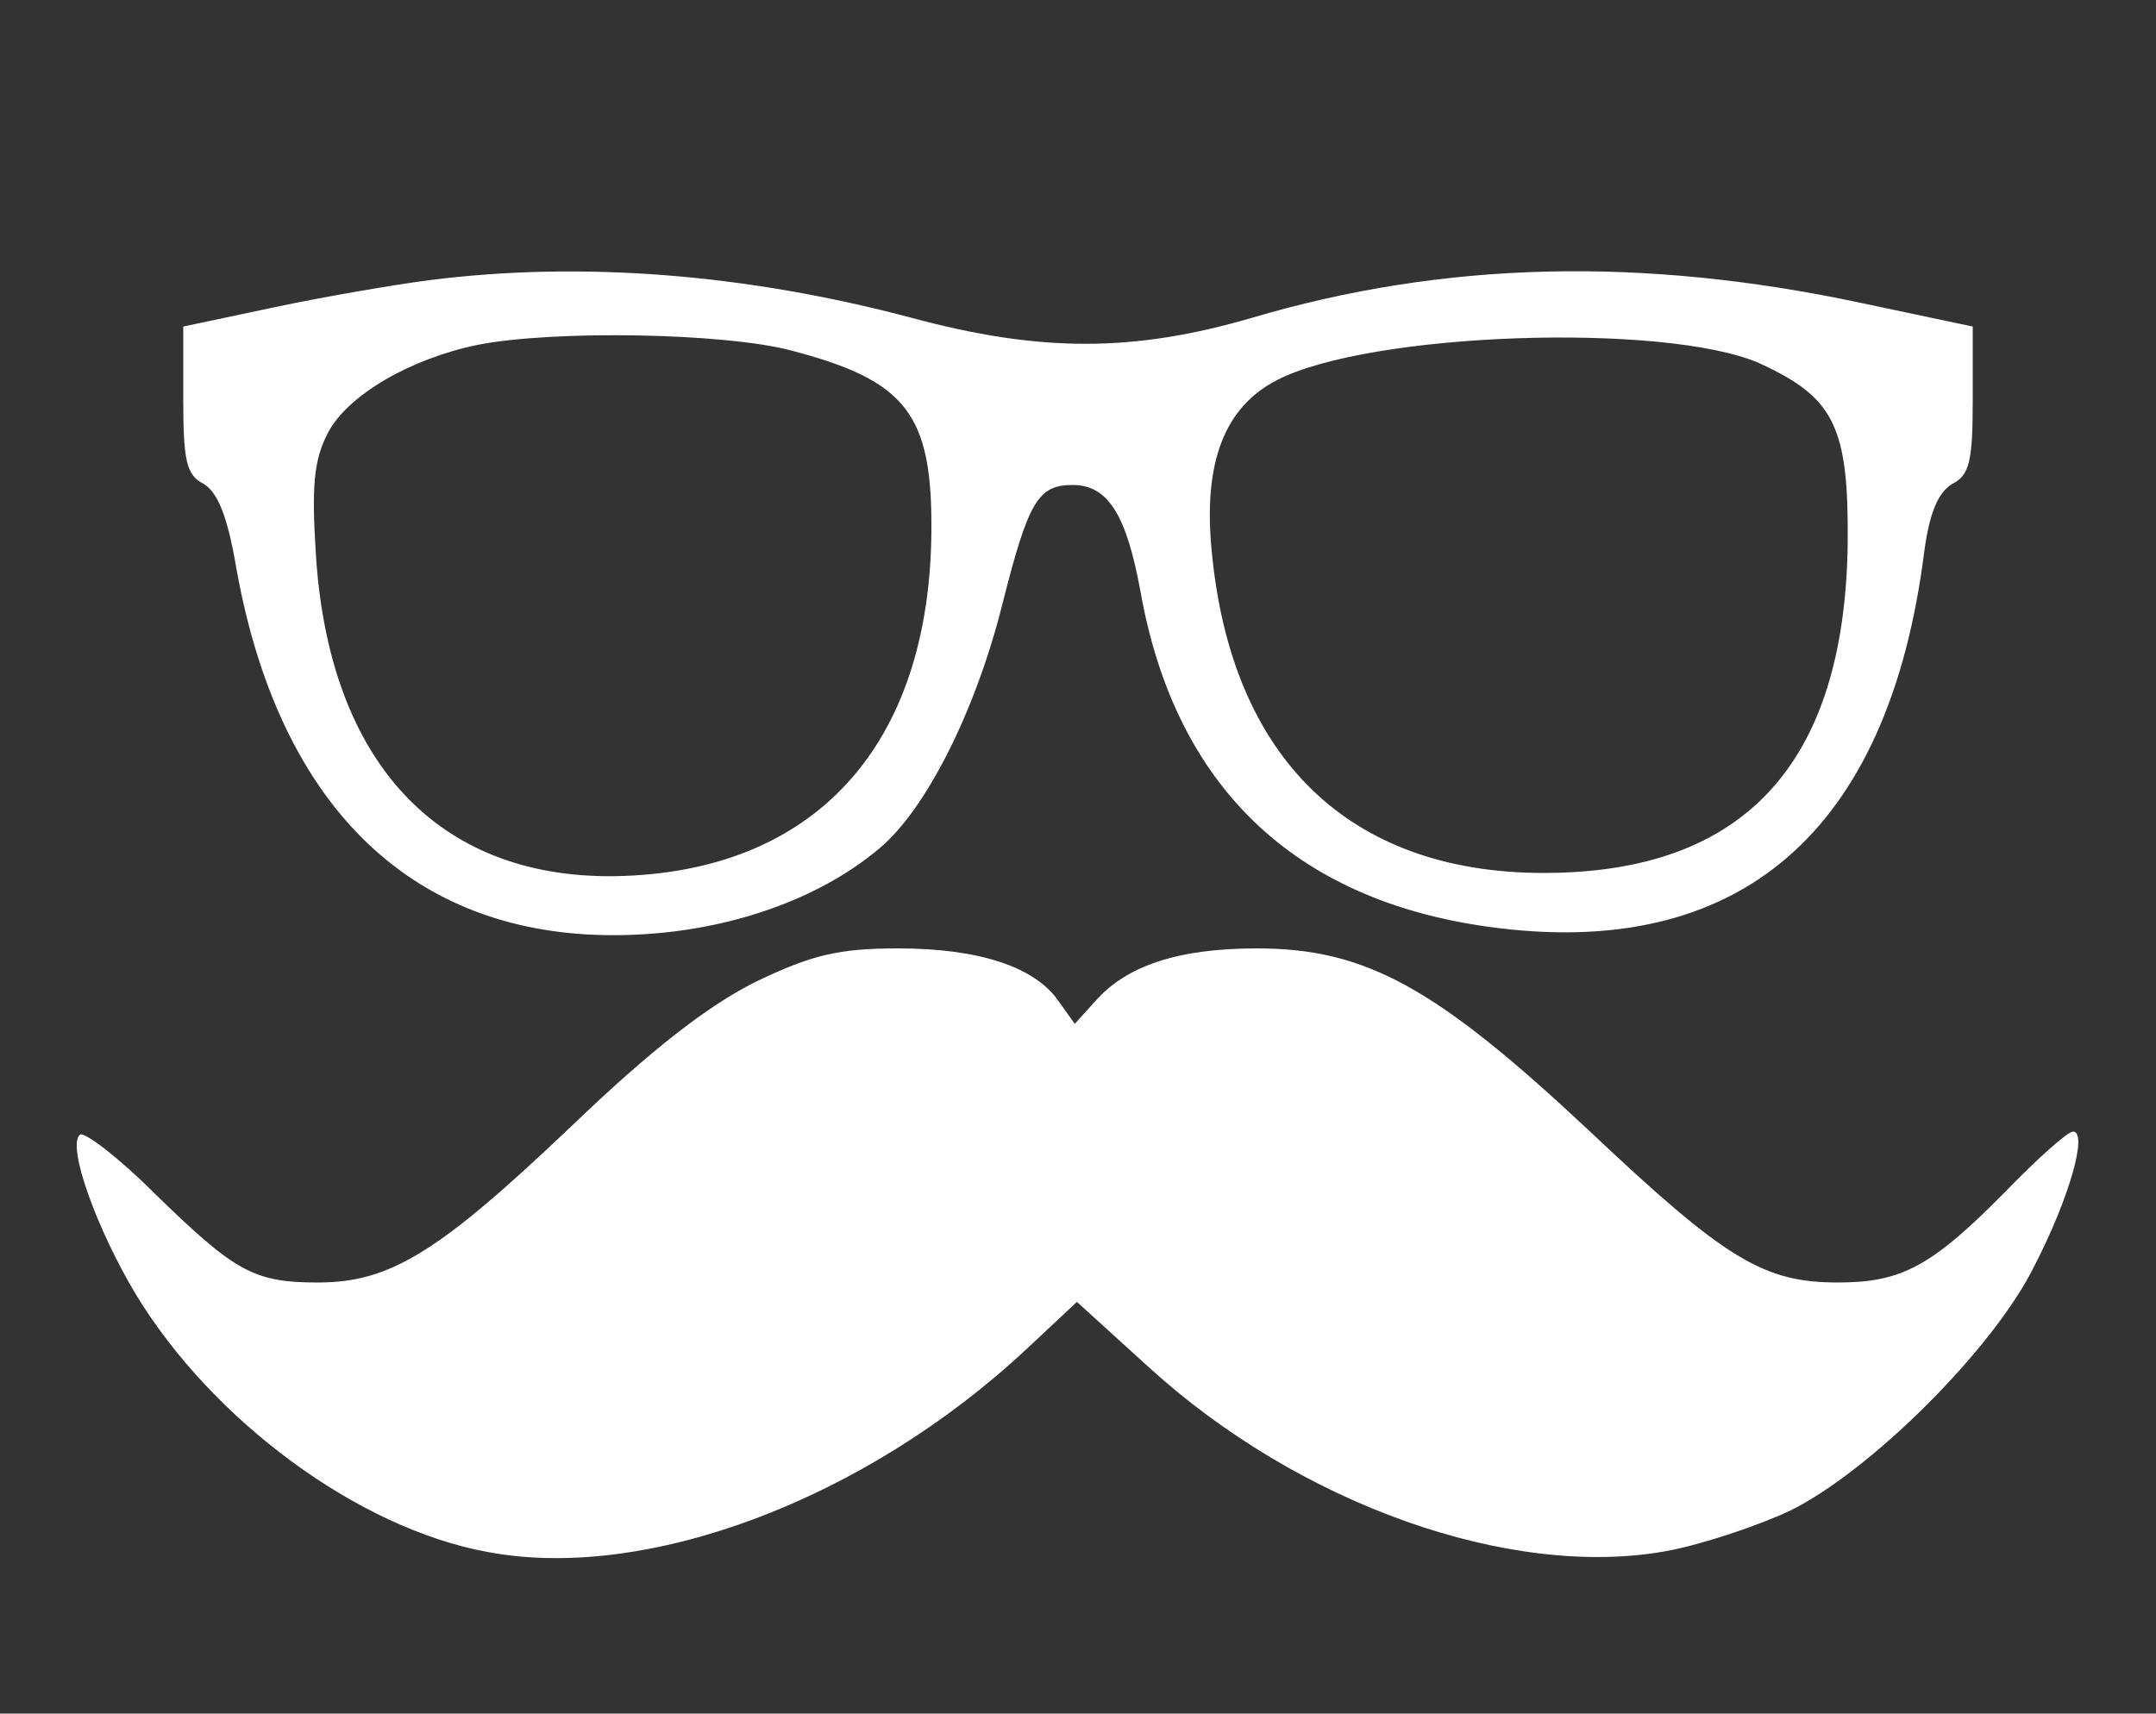 <?xml version="1.0" standalone="no"?>
<!DOCTYPE svg PUBLIC "-//W3C//DTD SVG 20010904//EN"
 "http://www.w3.org/TR/2001/REC-SVG-20010904/DTD/svg10.dtd">
<svg version="1.0" xmlns="http://www.w3.org/2000/svg"
 width="200pt" height="159pt" viewBox="0 0 200 159"
 preserveAspectRatio="xMidYMid meet">
<rect x="0" y="0" width="200" height="159" fill="#333333" stroke="none"/>
<g transform="translate(0,159) scale(0.1,-0.1)"
fill="#fff" stroke="none">
<path d="M398 1330 c-31 -4 -96 -15 -143 -25 l-85 -18 0 -68 c0 -57 3 -70 19
-78 13 -8 22 -30 30 -77 42 -237 180 -358 390 -340 80 7 155 35 207 79 43 36
89 127 114 227 24 95 33 110 65 110 33 0 50 -28 63 -99 32 -180 142 -286 323
-311 232 -32 371 87 404 348 5 37 13 55 26 63 16 8 19 21 19 78 l0 68 -104 22
c-202 43 -386 39 -565 -14 -110 -32 -196 -32 -315 0 -154 41 -307 53 -448 35z
m335 -65 c108 -28 132 -59 131 -169 -2 -199 -109 -316 -294 -319 -164 -2 -265
106 -277 299 -4 62 -2 87 11 112 18 35 76 69 139 82 71 14 229 11 290 -5z
m899 -12 c70 -32 83 -59 82 -168 -3 -204 -96 -305 -282 -305 -180 0 -290 106
-308 299 -8 82 12 133 60 158 86 45 361 54 448 16z"/>
<path d="M701 679 c-44 -22 -96 -62 -172 -135 -122 -116 -167 -144 -234 -144
-60 0 -77 10 -152 83 -34 34 -66 58 -69 54 -12 -11 16 -88 52 -148 71 -117
206 -217 326 -239 147 -28 350 48 500 188 l47 44 66 -60 c140 -128 337 -198
482 -171 32 6 83 23 113 37 74 36 189 150 227 227 33 64 50 125 36 125 -5 0
-33 -25 -63 -56 -68 -69 -96 -84 -155 -84 -69 0 -104 21 -231 141 -142 133
-207 169 -308 169 -73 0 -121 -16 -150 -49 l-19 -21 -15 21 c-22 32 -74 49
-149 49 -55 0 -80 -6 -132 -31z"/>
</g>
</svg>
